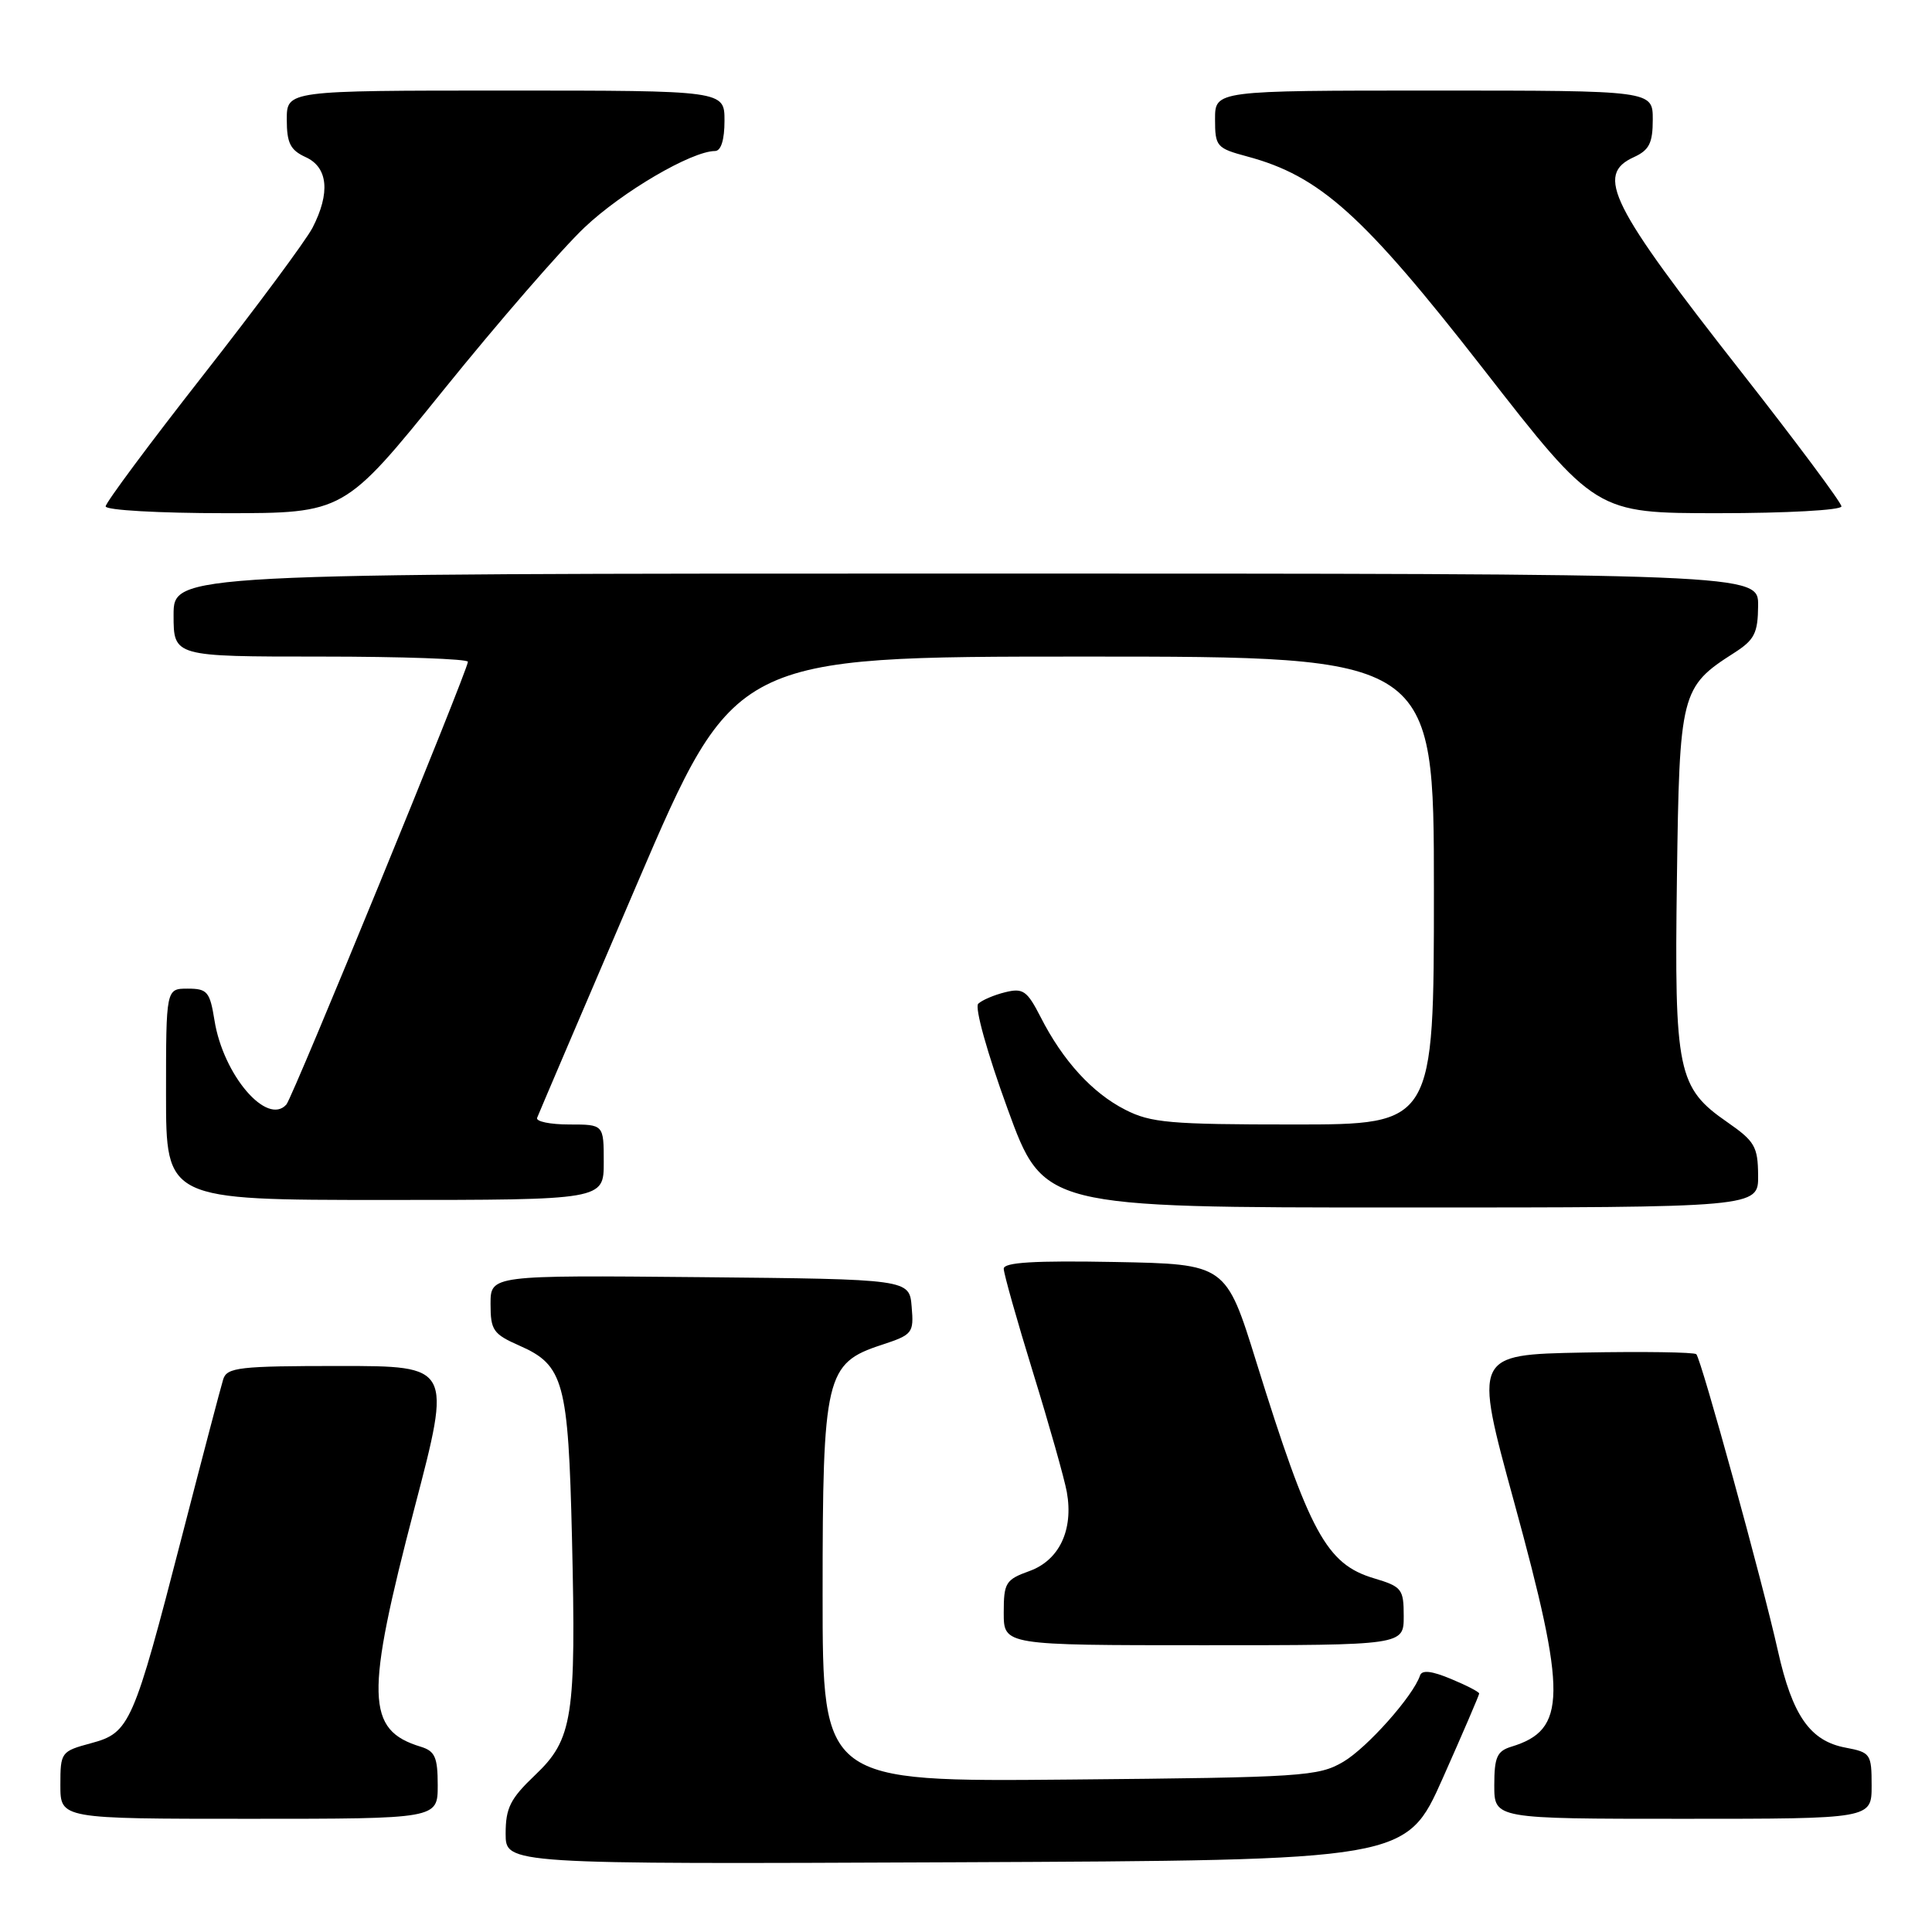 <?xml version="1.0" encoding="UTF-8" standalone="no"?>
<!DOCTYPE svg PUBLIC "-//W3C//DTD SVG 1.1//EN" "http://www.w3.org/Graphics/SVG/1.1/DTD/svg11.dtd" >
<svg xmlns="http://www.w3.org/2000/svg" xmlns:xlink="http://www.w3.org/1999/xlink" version="1.1" viewBox="0 0 256 256">
 <g >
 <path fill="currentColor"
d=" M 191.17 235.63 C 193.83 229.65 196.00 224.60 196.00 224.40 C 196.00 224.19 194.32 223.32 192.27 222.47 C 189.71 221.40 188.42 221.25 188.16 222.01 C 187.26 224.73 181.15 231.59 177.99 233.45 C 174.70 235.38 172.65 235.52 141.75 235.80 C 109.00 236.10 109.00 236.10 109.00 211.30 C 109.00 182.32 109.40 180.63 116.80 178.21 C 120.93 176.85 121.10 176.65 120.80 173.15 C 120.50 169.50 120.50 169.50 92.75 169.23 C 65.00 168.97 65.00 168.97 65.00 172.79 C 65.00 176.27 65.35 176.77 68.84 178.31 C 74.70 180.89 75.30 183.09 75.79 203.77 C 76.35 227.54 75.90 230.46 70.90 235.21 C 67.62 238.33 67.00 239.56 67.00 242.97 C 67.00 247.02 67.00 247.02 126.67 246.76 C 186.33 246.50 186.33 246.50 191.17 235.63 Z  M 58.00 236.57 C 58.00 232.84 57.64 232.03 55.75 231.45 C 48.49 229.24 48.38 224.84 54.94 199.75 C 59.85 181.00 59.85 181.00 44.99 181.00 C 31.72 181.00 30.08 181.19 29.58 182.75 C 29.28 183.71 26.82 193.06 24.12 203.53 C 17.66 228.55 17.20 229.60 12.08 230.98 C 8.08 232.06 8.00 232.17 8.00 236.54 C 8.00 241.00 8.00 241.00 33.00 241.00 C 58.00 241.00 58.00 241.00 58.00 236.57 Z  M 248.00 236.61 C 248.00 232.40 247.86 232.20 244.54 231.57 C 239.85 230.69 237.50 227.33 235.58 218.74 C 233.54 209.59 225.42 180.09 224.77 179.44 C 224.50 179.17 217.75 179.07 209.78 179.22 C 195.28 179.50 195.28 179.50 200.62 199.00 C 207.66 224.70 207.61 229.21 200.25 231.45 C 198.36 232.03 198.00 232.84 198.00 236.57 C 198.00 241.00 198.00 241.00 223.00 241.00 C 248.00 241.00 248.00 241.00 248.00 236.61 Z  M 186.00 214.16 C 186.00 210.55 185.76 210.24 182.05 209.13 C 175.76 207.25 173.52 203.14 166.48 180.50 C 162.44 167.50 162.44 167.50 147.72 167.22 C 137.04 167.02 133.00 167.27 133.00 168.11 C 133.00 168.75 134.75 174.95 136.89 181.89 C 139.03 188.82 141.04 195.94 141.36 197.70 C 142.26 202.73 140.36 206.74 136.41 208.17 C 133.25 209.31 133.00 209.72 133.00 213.70 C 133.00 218.00 133.00 218.00 159.50 218.00 C 186.00 218.00 186.00 218.00 186.00 214.16 Z  M 232.96 155.75 C 232.93 151.93 232.51 151.22 228.90 148.71 C 222.29 144.14 221.85 142.02 222.20 116.48 C 222.53 91.73 222.71 91.03 229.80 86.50 C 232.48 84.78 232.93 83.90 232.96 80.25 C 233.00 76.00 233.00 76.00 128.00 76.00 C 23.00 76.00 23.00 76.00 23.00 81.50 C 23.00 87.00 23.00 87.00 42.50 87.00 C 53.23 87.00 62.00 87.31 62.00 87.69 C 62.00 88.78 38.79 145.41 37.95 146.35 C 35.39 149.24 29.57 142.44 28.42 135.20 C 27.81 131.40 27.47 131.00 24.87 131.00 C 22.00 131.00 22.00 131.00 22.00 145.00 C 22.00 159.00 22.00 159.00 51.00 159.00 C 80.00 159.00 80.00 159.00 80.00 154.00 C 80.00 149.00 80.00 149.00 75.42 149.00 C 72.90 149.00 70.98 148.60 71.17 148.12 C 71.35 147.64 77.31 133.69 84.41 117.12 C 97.33 87.00 97.33 87.00 143.66 87.00 C 190.00 87.00 190.00 87.00 190.00 118.00 C 190.00 149.00 190.00 149.00 171.46 149.00 C 155.03 149.00 152.48 148.78 149.09 147.04 C 144.73 144.82 140.83 140.55 137.89 134.77 C 136.09 131.26 135.56 130.89 133.18 131.48 C 131.71 131.84 130.11 132.53 129.62 133.00 C 129.13 133.48 130.80 139.50 133.51 146.93 C 138.27 160.00 138.27 160.00 185.64 160.00 C 233.00 160.00 233.00 160.00 232.96 155.75 Z  M 58.78 51.66 C 66.03 42.68 74.44 32.99 77.46 30.13 C 82.46 25.40 91.63 20.03 94.75 20.01 C 95.54 20.00 96.00 18.53 96.00 16.00 C 96.00 12.00 96.00 12.00 67.00 12.00 C 38.00 12.00 38.00 12.00 38.00 15.84 C 38.00 18.96 38.47 19.89 40.50 20.82 C 43.47 22.17 43.79 25.56 41.41 30.18 C 40.53 31.87 34.01 40.67 26.91 49.73 C 19.81 58.79 14.00 66.61 14.00 67.10 C 14.00 67.60 21.11 68.00 29.80 68.00 C 45.59 68.00 45.59 68.00 58.78 51.66 Z  M 244.00 67.10 C 244.00 66.61 238.05 58.62 230.78 49.35 C 213.33 27.11 211.35 23.16 216.50 20.82 C 218.53 19.89 219.00 18.96 219.00 15.84 C 219.00 12.00 219.00 12.00 190.00 12.00 C 161.00 12.00 161.00 12.00 161.00 15.79 C 161.00 19.41 161.20 19.64 165.25 20.73 C 174.91 23.32 180.63 28.47 196.51 48.84 C 211.43 68.00 211.43 68.00 227.72 68.00 C 236.67 68.00 244.00 67.60 244.00 67.10 Z "/>
</g>
</svg>